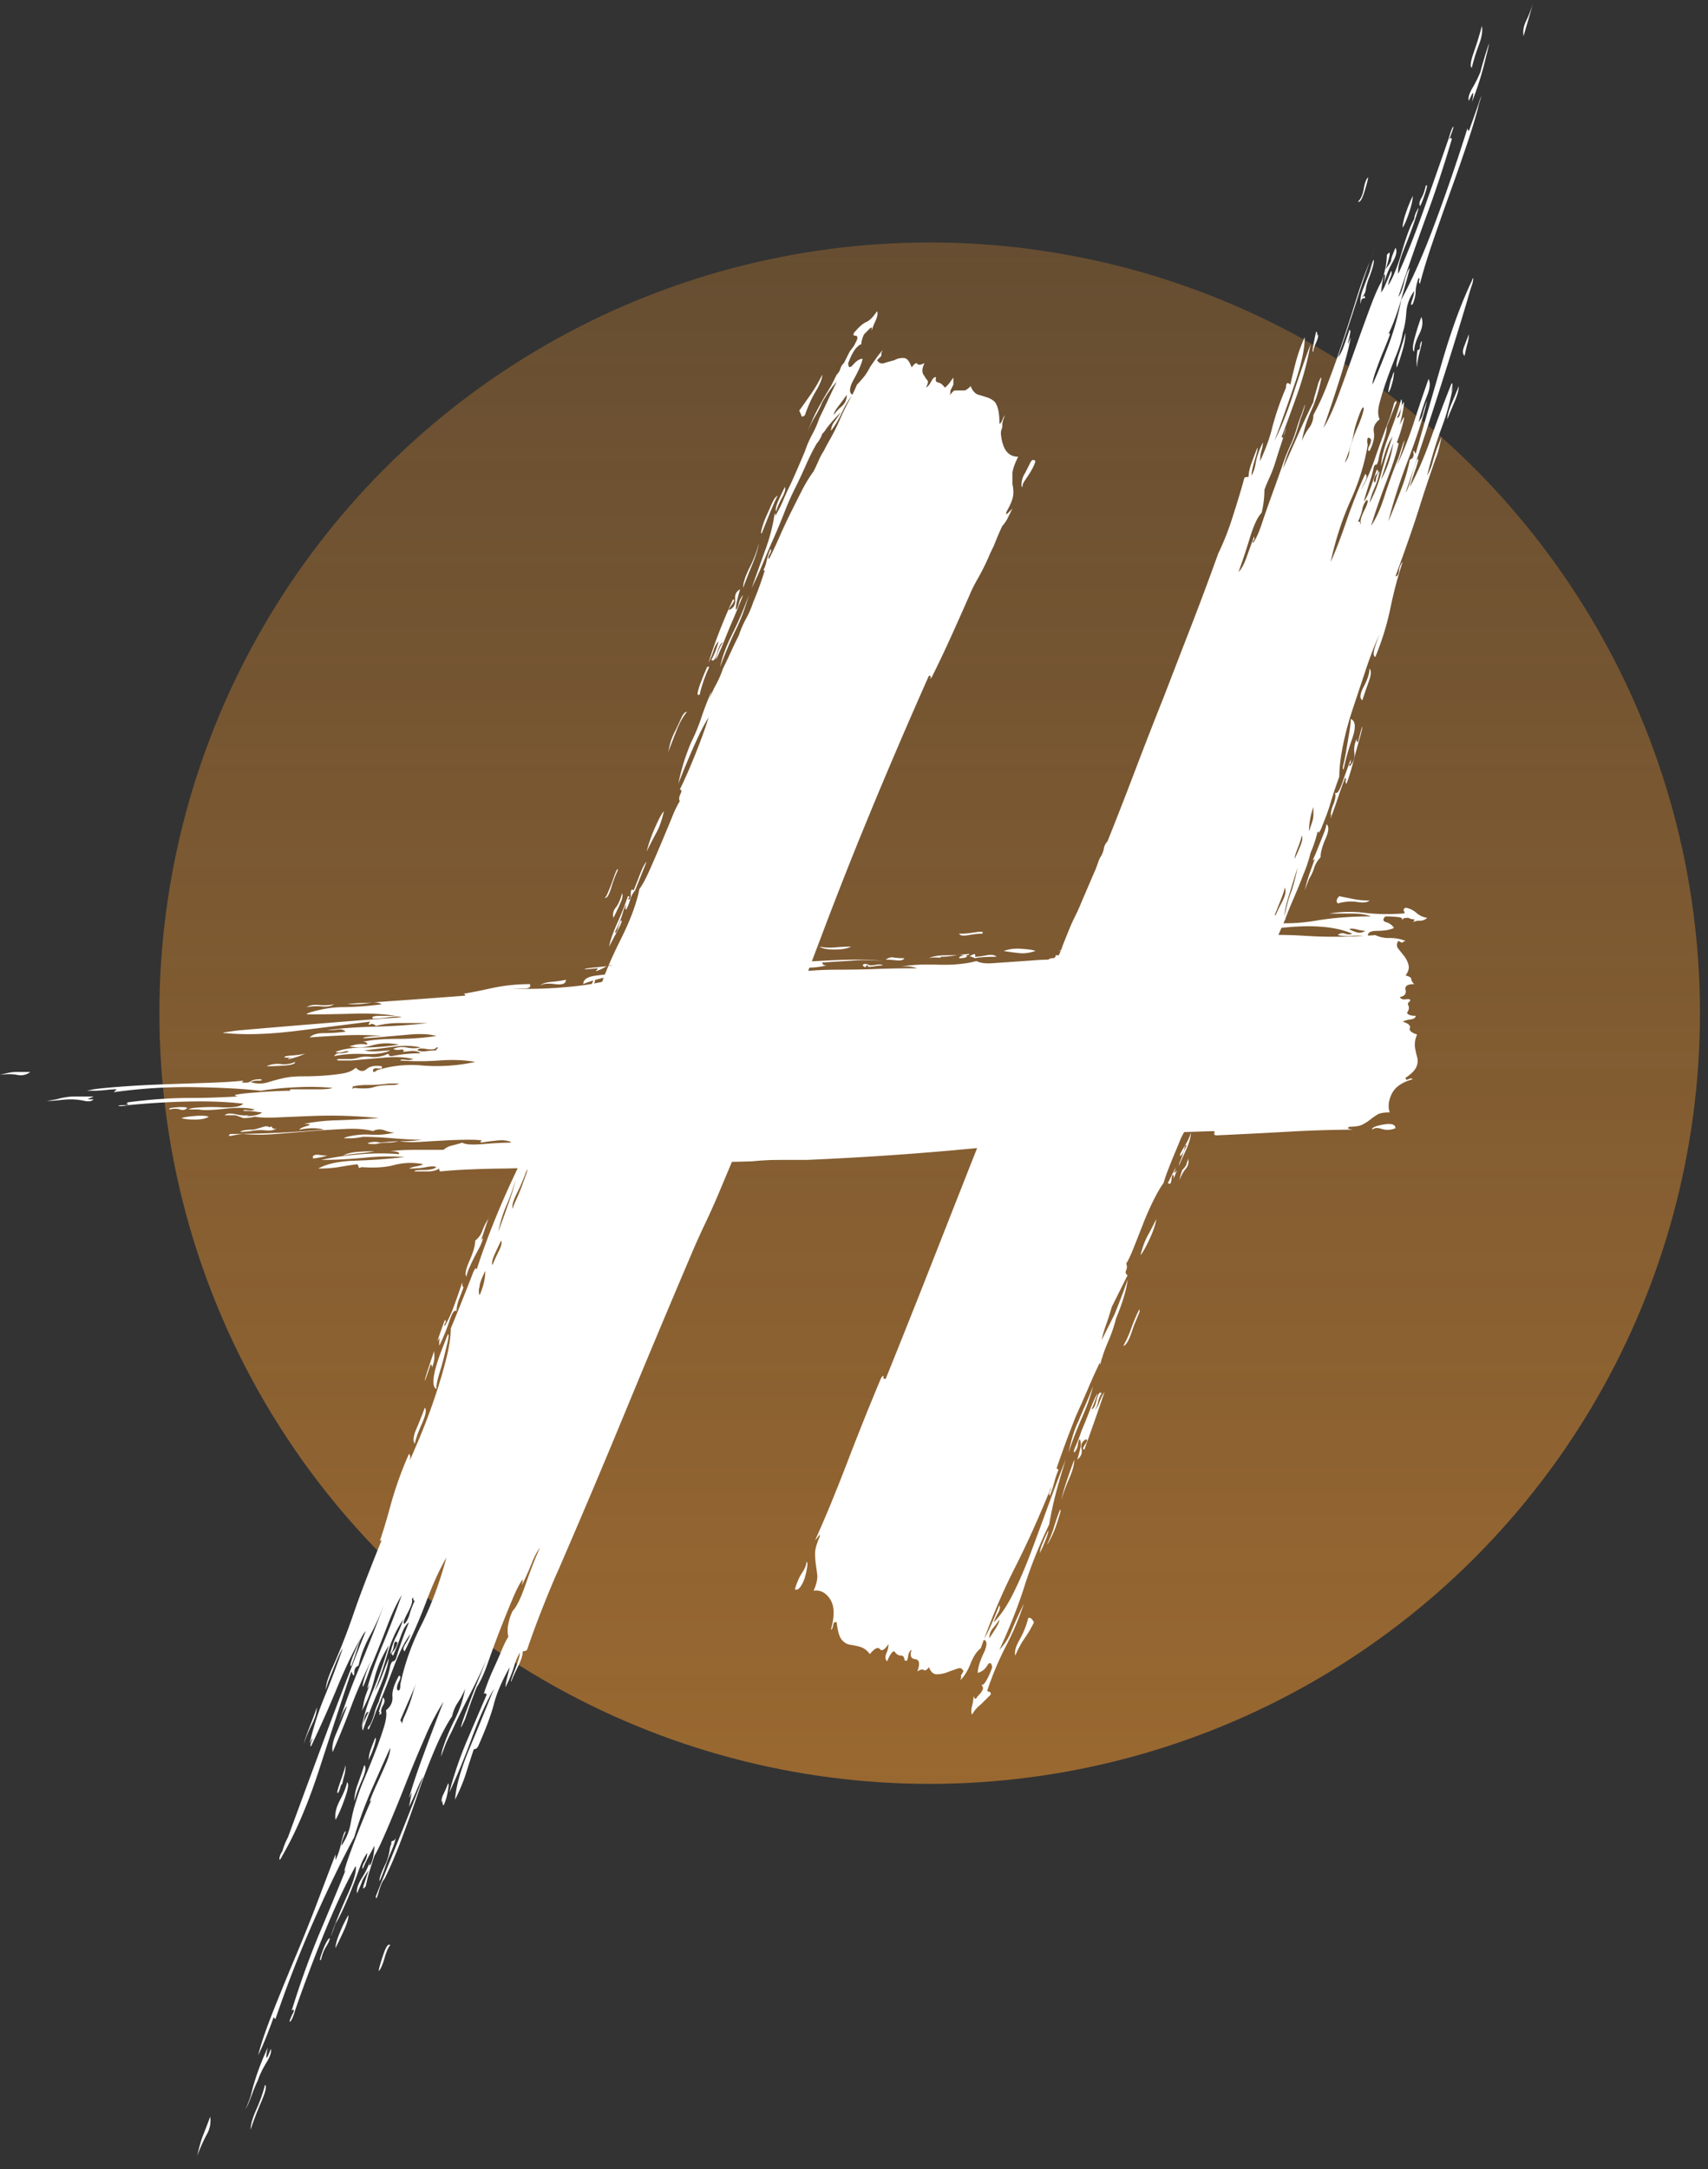 <svg width="52" height="66" viewBox="0 0 52 66" xmlns="http://www.w3.org/2000/svg"><rect x="0" y="0" width="52" height="66" fill="#333333" stroke="none"/><defs><linearGradient x1="50%" y1="0%" x2="50%" y2="100%" id="a"><stop stop-color="#DE8C2F" stop-opacity=".3" offset="0%"/><stop stop-color="#DE8C2F" stop-opacity=".6" offset="100%"/></linearGradient></defs><g fill="none" fill-rule="evenodd"><circle fill="url(#a)" cx="28.304" cy="30.829" r="23.451"/><path d="M46.386 1.096c.058-.205.11-.38.153-.526.044-.146.095-.336.154-.57a3.002 3.002 0 01-.22.614c-.087.175-.116.336-.087.482zm-1.578.965c.058-.234.131-.468.219-.702.088-.234.117-.424.088-.57a9.104 9.104 0 01-.242.79c-.102.292-.124.452-.065.482zm0 1.052a9.35 9.35 0 00.438-1.403 5.86 5.86 0 00.088-.373c0-.014-.015.022-.044.11a12.714 12.714 0 00-.22.745 3.697 3.697 0 01-.24.482c-.103.176-.14.307-.11.395.088-.205.132-.278.132-.22a1.2 1.2 0 01-.044.264zm-3.464 3.025c.059.03.124-.073.197-.307.073-.234.11-.38.11-.438-.058.058-.102.175-.132.35-.029.176-.087.307-.175.395zm1.885.132c.03-.03.08-.154.154-.373.073-.22.08-.3.022-.241-.03.146-.073.27-.132.372-.058.103-.073.183-.044.242zm-.526.657c.059-.087.124-.24.198-.46.073-.22.11-.387.11-.504a4.532 4.532 0 00-.198.482c-.073.205-.11.365-.11.482zm-1.271 2.324c0-.117.029-.175.087-.175.059 0 .059-.03 0-.088 0 .03-.014.044-.043.044a.412.412 0 00.11-.241c.014-.103.05-.227.109-.373.088-.234.131-.395.131-.482 0-.088-.043.029-.131.35-.059.146-.124.315-.197.505-.074.19-.095.343-.066.46zm1.622 1.447c0-.146.051-.322.153-.526.103-.205.125-.38.066-.527-.058.147-.124.351-.197.614-.073.263-.08.41-.022.439zm-3.079.006l.01-.006c0-.059.03-.154.088-.285.058-.132.073-.212.043-.241-.029.058-.036.065-.021.022.014-.044.007-.08-.022-.11a6.65 6.65 0 00-.088.416c-.03.161-.03.227 0 .198l-.01.006zm2.553.476c.058-.146.117-.322.175-.526.059-.205.088-.38.088-.526-.059.204-.124.416-.197.635-.073.22-.095.359-.066.417zm2.06-.35c.03-.147.059-.271.088-.373.03-.103.044-.198.044-.285-.058.146-.11.277-.153.394-.044.117-.037.205.021.263zm-1.446.35c0-.117.029-.285.087-.504.059-.22.073-.314.044-.285a.39.39 0 00-.044.175c0 .059-.029.088-.087.088l.015-.002-.007.051a1.833 1.833 0 00-.017.418l.009.059zm-.877.745c0 .03.014.015.044-.044.029-.058.058-.146.087-.263.03-.116.044-.219.044-.306a.385.385 0 00-.044.11.385.385 0 01-.044.109 3.63 3.63 0 00-.087.394zm-17.757.702c.088-.263.198-.504.33-.724.13-.219.196-.387.196-.504a4.596 4.596 0 01-.328.57c-.103.146-.227.322-.373.526.03.059.051.11.066.154.014.044.05.036.11-.022zm19.554.131c.059-.146.132-.321.22-.526.087-.204.131-.365.131-.482-.058.146-.131.321-.22.526-.087.205-.13.365-.13.482zm-18.677-.131c0-.059.051-.154.154-.285.102-.132.182-.241.24-.329a.439.439 0 01-.153.35 1.314 1.314 0 00-.24.264zm15.608 1.38c-.058.103-.058.081 0-.065.117-.321.19-.57.22-.745.029-.176.102-.41.219-.702.058-.117.087-.131.087-.044-.029.147-.095.337-.197.57a4.43 4.43 0 00-.241.702.58.58 0 01-.088.285zm1.053.593c.146-.468.292-.899.438-1.294l-.06.161v.005l-.028.141a3.196 3.196 0 01-.35.987zm-10.917.219a.27.27 0 01.043-.153l.132-.198c.117-.175.19-.321.22-.438-.06-.059-.11-.044-.154.044l-.154.307a.682.682 0 00-.11.285c-.014.102-.007.153.023.153zm-7.498.745c.03-.117.088-.255.176-.416.088-.161.117-.27.088-.329-.059.117-.125.256-.198.416-.073.161-.095.27-.066.33zm-.438.526c-.03.117-.03.161 0 .132l.22-.548a7.84 7.84 0 01.262-.592c-.058.03-.117.11-.175.241l-.175.395a2.293 2.293 0 00-.132.372zm18.239-.175c-.03.059-.037.066-.022.022.014-.044-.007-.066-.066-.066.059-.117.102-.24.132-.372a.576.576 0 01.131-.285c.059 0 .037.102-.066.306-.102.205-.138.337-.11.395zm-18.809 1.973c.088-.234.183-.475.285-.723.102-.249.168-.46.197-.636a3.673 3.673 0 01-.285.745c-.131.263-.197.468-.197.614zm-1.052 2.28a2.84 2.84 0 00.153-.373.731.731 0 01.154-.285 2.43 2.43 0 01-.22.57c.059.059.117-.014.176-.22.058-.204.117-.306.175-.306-.058.058-.117.175-.175.35-.059.176-.059.205 0 .088.058-.116.131-.285.22-.504.087-.219.174-.43.262-.635a23.905 23.905 0 00.307-.746.556.556 0 00-.131.263c-.03.117-.059.176-.088.176 0-.088.014-.19.044-.307.029-.117.058-.22.087-.307-.117.058-.168.16-.153.307.015.146-.037.248-.154.307-.058.029-.043-.015.044-.132.088-.117.103-.175.044-.175-.321.701-.57 1.344-.745 1.929zm.35.131c.176-.467.337-.847.483-1.14.146-.292.278-.643.394-1.052-.146.41-.314.804-.504 1.184-.19.38-.314.716-.372 1.008zm-.679.768c-.015.073.007.095.066.065 0-.029.014-.095.044-.197a4.327 4.327 0 01.219-.592c.03-.058.014-.073-.044-.044l-.066.154a7.697 7.697 0 00-.131.329 1.941 1.941 0 00-.088.285zm20.234.24c.058-.175.124-.365.197-.57.073-.204.08-.335.022-.394 0 .146-.059.329-.176.548-.116.22-.131.358-.043.417zm-21.133 1.58c.088-.235.176-.461.263-.68.088-.22.19-.402.307-.548-.058 0-.117.065-.175.197-.059.131-.124.27-.197.416a1.822 1.822 0 00-.154.417l-.044.197zm20.563.525c.058-.292.146-.606.263-.942.117-.337.102-.534-.044-.592 0 .087-.015.219-.044.394l-.088.526a5.76 5.76 0 01-.087.439c-.03.117-.03.175 0 .175zm-.395 1.49a19.5 19.5 0 00.241-.679c.073-.219.139-.402.197-.548.03 0 .037.022.022.066-.014.044-.007.08.022.11a5.78 5.78 0 00.198-.636c.073-.278.138-.519.197-.723.058-.205.088-.33.088-.373 0-.044-.044.11-.132.46-.03 0-.044-.029-.044-.087a.763.763 0 00-.066.416.5.5 0 01-.153.417v-.044c0-.03.007-.044.022-.044s.022-.015.022-.044v-.088c-.088.234-.176.475-.263.724-.088.248-.161.343-.22.285.03.087.015.204-.043.35a1.01 1.01 0 00-.088.351c.03-.058.037-.066.022-.022a.36.36 0 00-.022.11zm-.658.395c0-.233.044-.482.132-.745v.263a.721.721 0 01-.044.22l-.088.262zm-20.167.614c.116-.234.219-.43.306-.592.088-.16.161-.372.22-.635-.059.058-.146.219-.263.482a4.587 4.587 0 00-.263.745zm20.036 1.184l.131-.35a1.38 1.38 0 00.154-.33.825.825 0 01.197-.328c0-.146.051-.336.154-.57.102-.234.11-.38.022-.439 0 .059-.03.161-.088.307l-.176.439a4.636 4.636 0 01-.131.307c-.03.058-.015.058.044 0-.03.087-.073.211-.132.372-.058.16-.102.3-.131.417l-.04.16-.004.015zm-.307-.964c0-.059.03-.161.088-.307a3.11 3.11 0 00.131-.395c.03.058.015.16-.044.307a5.227 5.227 0 01-.175.395zm-20.87 2.674c.06-.117.147-.285.264-.504.117-.22.146-.314.087-.285-.029.058-.058.139-.087.24-.03.103-.059.14-.088.11a3.36 3.36 0 00.241-.591c.03-.108.062-.192.098-.254l.004-.006-.005.015-.01.047c-.014.088-.006.117.023.088.058-.117.095-.212.11-.285a.787.787 0 01.153-.285l.175-.438.176-.439c-.059.059-.125.183-.198.373-.073.19-.139.358-.197.504-.058-.058-.088-.022-.088.11 0 .131-.029.182-.087.153.058-.058.058-.088 0-.088-.088.263-.198.541-.33.833-.13.293-.211.527-.24.702zm20.563-.92c0-.147.044-.359.132-.636.087-.278.175-.563.263-.855a6.067 6.067 0 01-.176.701 3.11 3.11 0 00-.131.395c-.03.117-.059.248-.088.394zm-20.694-.57c.059.029.124-.074.197-.308a3.76 3.76 0 01.198-.526c0-.087-.044-.007-.132.241a5.2 5.2 0 01-.219.548l-.044.044zm20.423.534l-.021-.004h-.008l.004-.009.033-.083.175-.439c.059-.146.088-.248.088-.307.059.088.03.242-.088.46-.07.132-.13.256-.178.372l-.005.01zm-20.16.079l.045-.092c.047-.096.098-.204.152-.324.074-.161.095-.27.066-.33-.058.205-.124.351-.197.44a.33.33 0 00-.066.306zm22.053-.438c.205-.059.402-.073.592-.044.19.029.314.014.373-.044-.176 0-.336-.015-.482-.044l-.439-.088c-.088.088-.102.161-.044.22zm.501 1.002c-.522.02-1.017.015-1.487-.016a13.07 13.07 0 00-.768-.028h-.055l.036-.084.058-.133.203-.018c.773-.068 1.39-.016 1.848.156l.103.041c-.059.03-.132.03-.22 0-.087-.029-.16-.014-.219.044.146.03.3.037.46.022.081-.007.16-.009.236-.005l.086.007-.28.014zm.332-.17a.29.29 0 01-.263.045 1.701 1.701 0 01-.219-.088c.03-.03.102-.03.22 0a1.2 1.2 0 00.262.044zM29.2 28.41c.029.059.124.073.285.044.16-.029.3-.044.416-.044.058-.058-.007-.073-.197-.043-.19.029-.33.043-.417.043H29.2zm-3.793.483c.22 0 .387-.03.504-.088-.146 0-.307.007-.482.022a1.727 1.727 0 01-.482-.022c.087.058.24.088.46.088zm5.634.11c.146.014.307-.008.482-.067-.058-.029-.197-.05-.416-.065a1.256 1.256 0 00-.548.065c.175.03.336.052.482.066zm-1.36.153c.147-.03.366-.044.658-.044-.058-.059-.16-.073-.306-.044-.147.03-.264.044-.351.044.029-.088-.008-.102-.11-.044a.643.643 0 01-.036.02l-.026.011.024.002a.457.457 0 01.092.03l.056.025zm-2.389.065c.132.015.212-.007.241-.065-.146 0-.255-.008-.328-.022-.073-.015-.154.007-.241.066.087 0 .197.007.328.021zm-1.03.154c.058.058.095.066.11.022.014-.044.036-.037.065.022.059 0 .132-.008.22-.022.087-.015.16-.022.219-.022-.03-.03-.088-.037-.176-.022-.087.015-.16.022-.219.022-.117-.059-.19-.059-.219 0zm-8.17.55l.015-.049a.467.467 0 00.01-.047v-.01l.09-.025.139-.037.033-.007-.016.042-.028.081-.048.012-.146.03-.048.01zm-1.65.064c.087-.059.24-.073.46-.044.219.03.328-.015.328-.132-.146.03-.3.051-.46.066-.16.015-.27.051-.329.11zm-7.103.657a1.6 1.6 0 01.46-.022c.16.015.285-.007.373-.065a1.6 1.6 0 01-.46.022c-.162-.015-.286.007-.373.065zm3.639 1.338a.476.476 0 01-.263-.022c0-.059.087-.073.263-.044.175.029.277.014.306-.044.059 0 .074.007.044.022-.029.014-.044.036-.044.066-.087 0-.19.007-.306.022zm-4.166.24c.234-.058.395-.116.483-.175-.059.03-.19.051-.395.066-.204.015-.278.037-.22.066h.22a.36.36 0 00-.11.022c-.043.014-.036.022.022.022zm-.701.22c.146 0 .329-.007.548-.022.22-.015.329-.051.329-.11a.82.82 0 01-.439.066.82.82 0 00-.438.066zm-7.585.263c.146.03.278 0 .395-.088H.482c-.117 0-.277.03-.482.088.205-.03.38-.03.526 0zm10.26.395c-.059.029-.081.036-.066.021.014-.014.022-.036.022-.065a2.08 2.08 0 01.482-.044c.204 0 .409-.015.614-.044h.24c.103 0 .081.015-.065.044-.292 0-.504.022-.636.066-.131.043-.329.05-.592.022zm-8.221.394c.131.03.226.015.285-.044-.146 0-.197-.007-.154-.022.044-.014.095-.036.154-.065h-.592c-.16 0-.344.029-.548.087a5.11 5.11 0 01-.285.044h.088c.073 0 .175-.007.306-.022.132-.014.242-.022.33-.022.145 0 .284.015.416.044zm2.915.263c.088.03.161.015.22-.044-.03-.029-.14-.036-.33-.022-.19.015-.255.037-.197.066.117-.029.22-.029.307 0zm.46.307c.19 0 .33-.03.417-.088-.087-.029-.226-.036-.416-.021-.19.014-.33.036-.417.065.088.03.227.044.417.044zm36.127.285a.59.59 0 00.417-.022c0-.117-.124-.153-.373-.11-.248.044-.358.096-.328.154.058-.058.153-.066.284-.022zm-33.855-.047c-.053-.037-.116-.043-.189-.019-.087.03-.19.059-.307.088-.175 0-.3.015-.372.044-.073.03.022.03.285 0a1.6 1.6 0 01.46-.022c.16.015.27-.007.329-.066-.059.03-.102.022-.132-.022-.029-.044-.058-.036-.087.022l.013-.025zm2.223.858c.146-.029.307-.051.482-.066.175-.014.336-.036.482-.065-.204 0-.387.007-.548.022-.16.014-.3.05-.416.11zm-.919.086h.024c.074-.006.16-.02.259-.042.131-.03.183-.044.153-.044-.058 0-.138-.007-.24-.022-.103-.014-.169.008-.198.066.03 0 .03.015 0 .044l.002-.002zm26.392.66c.058-.147.124-.264.197-.351a.33.33 0 00.066-.307c0 .03-.008.058-.022.088a.195.195 0 00-.022.087.687.687 0 01-.132.176 1.832 1.832 0 00-.087.307zm-20.3.876c-.03-.087.015-.248.132-.482.117-.234.204-.438.263-.614.058-.117.073-.131.044-.044-.03.088-.073.212-.132.373-.058.16-.124.322-.197.482-.073.161-.11.256-.11.285zm-.438.702c.058-.292.139-.555.24-.79.103-.233.198-.496.286-.788-.03.146-.095.365-.197.657-.103.292-.212.6-.33.92zm19.554.701c.058-.058.146-.212.263-.46.117-.248.19-.46.219-.636-.088.176-.175.344-.263.504-.088.161-.16.359-.22.592zm-19.73.307c-.029-.058-.007-.168.066-.329.073-.16.139-.3.197-.416.03.058.008.16-.065.307a5.783 5.783 0 00-.198.438zm-.394.921a.406.406 0 010-.263c0-.088.058-.249.175-.482 0 .233-.058.482-.175.745zm-1.28 1.388a.803.803 0 01.096-.117c-.03.03-.044.088-.044.176v.087c.117-.233.22-.482.307-.745.088-.263.16-.365.22-.307 0-.117.029-.248.087-.394.058-.146.102-.263.131-.351-.029.03-.043-.015-.043-.132-.088.263-.176.512-.263.746a3.55 3.55 0 01-.263.57c-.03 0-.03-.022 0-.066.029-.044.029-.08 0-.11-.059.146-.14.373-.242.68l.013-.037zm20.878.146c.087 0 .19-.19.307-.57.058-.146.11-.27.153-.372.044-.102.051-.154.022-.154a5.14 5.14 0 00-.241.57c-.073.205-.154.38-.241.526zm-20.914 1.316c0-.117.03-.27.088-.46.059-.19.11-.373.154-.549.043-.175.08-.328.11-.46.028-.131.028-.197 0-.197-.06.146-.125.314-.198.504-.073.19-.132.365-.175.526-.044.16-.066.3-.066.417 0 .116.029.19.087.219zm19.248 1.927l.091-.263c.096-.265.205-.535.325-.81.16-.365.27-.679.329-.942a9.632 9.632 0 01-.241.592c-.073.16-.139.314-.197.46-.117.234-.22.556-.307.965v-.002zm.263.221c.117-.088.16-.197.131-.329-.029-.131.015-.226.132-.285.058 0 .05.051-.022.154-.073.102-.08.153-.022.153a80.976 80.976 0 00.614-1.754c-.059.088-.11.19-.154.307a.734.734 0 01-.153.263.675.675 0 00.11-.263.675.675 0 01.109-.263c-.058-.058-.11.008-.153.198-.044.19-.095.285-.154.285a3.66 3.66 0 00.132-.33c.058-.16.058-.182 0-.065-.059.117-.125.27-.198.46-.073.19-.153.388-.24.592a5.166 5.166 0 01-.176.46c-.059.132-.073.198-.044.198a.412.412 0 00.11-.241c.014-.103.036-.154.065-.154.03.088.03.19 0 .307-.029.117-.058.22-.087.307zm-20.168-.482c.03-.146.102-.35.219-.614.117-.263.146-.424.088-.482-.088.234-.176.453-.263.657-.088.205-.103.351-.044.439zm19.685 1.71c.059-.205.14-.424.242-.658.102-.234.153-.424.153-.57a19.5 19.5 0 00-.241.68c-.073.219-.124.402-.154.548zM31.874 47c.03-.03.073-.102.131-.22a2.84 2.84 0 00.154-.372c.044-.132.08-.248.11-.35.029-.103.029-.14 0-.11a6.575 6.575 0 00-.176.504c-.058.19-.131.372-.219.548zm-.22.263c.06-.117.118-.249.176-.395.059-.146.088-.248.088-.307a5.227 5.227 0 00-.176.395 1.005 1.005 0 00-.087.307zm-7.453 1.096c.059.03.117 0 .176-.088.058-.087.102-.182.131-.285a2.3 2.3 0 00.066-.307c.015-.102.007-.153-.022-.153 0 .088-.044.197-.131.329-.088.131-.161.3-.22.504zM12.32 49.411c-.059 0-.03-.11.088-.329.117-.219.16-.358.131-.416.03-.059.044-.066.044-.022 0 .044.015.066.044.066-.059.117-.11.248-.154.394a.742.742 0 01-.153.307zm18.59.965c.087-.205.182-.38.284-.526.103-.146.198-.307.285-.483-.058-.117-.117-.16-.175-.131a2.58 2.58 0 01-.263.657c-.117.205-.16.366-.132.483zm-.79-.526c0-.117.037-.22.11-.307.073-.088.139-.176.197-.263 0 .058-.036.146-.11.263-.073.117-.138.219-.197.307zm-17.887 2.594v-.008c0-.029-.015-.058-.045-.087.059-.146.147-.351.263-.614.059-.132.114-.26.165-.384l.058-.142-.024.065c-.03.084-.054.159-.072.224l-.017.062a4.774 4.774 0 01-.285.745 4.647 4.647 0 01-.012.045l-.017.065c-.01.03-.015.038-.015.021l.001.008zm-.68-.293c-.015.044.007.037.065-.022-.029-.058-.014-.138.044-.24.059-.103.059-.183 0-.242a6.17 6.17 0 01-.131.439c.029 0 .036.022.022.065zm-2.301.898l.047-.133c.052-.137.116-.282.193-.436.102-.204.153-.38.153-.526-.058.175-.131.373-.219.592-.087.22-.146.387-.175.504v-.001zm1.972.527c0-.029.03-.102.088-.219.087-.234.131-.38.131-.438 0-.059-.015-.051-.044.022-.029.073-.066.168-.11.285a.993.993 0 00-.065.35zm-.877.68c-.088.248-.102.343-.044.285a.857.857 0 00.066-.176.16.16 0 01.034-.073l.015-.01.017-.075a4.28 4.28 0 01.022-.09l.022-.08c.029-.103.043-.212.043-.33-.029.118-.087.3-.175.549zm.438.547l.048-.155c.052-.16.117-.326.194-.502.102-.234.124-.38.065-.438a28.49 28.49 0 01-.197.57 1.61 1.61 0 00-.11.526zm-.57.57c.088-.145.183-.364.285-.657.103-.292.125-.453.066-.482-.029.146-.102.329-.219.548-.117.22-.16.417-.132.592zm3.289-.438c.058-.116.102-.263.131-.438.03-.175.03-.248 0-.22-.029.088-.073.19-.131.308-.059.117-.073.204-.044.263.03-.059.036-.066.022-.022-.015.044-.008.08.022.11zm-3.289 4.34a22.2 22.2 0 00.242-.503c.102-.22.153-.388.153-.504a3.55 3.55 0 00-.241.482c-.102.234-.154.409-.154.526zm-.394.089c-.088.233-.102.321-.044.263.03-.146.08-.278.153-.395.074-.117.11-.205.11-.263-.058.03-.131.16-.22.395zm1.71.613c.058-.058.117-.19.175-.394.059-.205.117-.336.175-.395-.058-.058-.131.044-.219.307-.087.263-.131.424-.131.482zm-4.058 4.215l.046-.093c.044-.088.095-.212.154-.373.058-.16.116-.3.175-.417.058-.175.146-.358.263-.548l.04-.068c.087-.155.117-.271.092-.348-.088.234-.132.314-.132.241 0-.073.015-.168.044-.285-.234.497-.41.994-.526 1.49a8.41 8.41 0 01-.154.395l-.002.006zm.156.608c.087-.263.197-.548.329-.855.131-.307.168-.475.11-.504a4.587 4.587 0 01-.264.745c-.117.263-.175.468-.175.614zm-1.622.79c.087-.234.182-.446.284-.636a.847.847 0 00.11-.548c-.088.233-.16.423-.22.57-.058.146-.116.35-.174.613zm12.47-36.19l-.063.006c-.123.014-.232.026-.329.035-.16.014-.255.029-.285.044-.029.014.103.007.395-.022 0 .029-.007.043-.022.043s-.022.015-.022.044c.088-.029.183-.073.285-.131l.04-.02zm17.405 6.093l.032-.074c.045-.104.094-.211.147-.323.132-.277.197-.49.197-.635-.029.117-.102.27-.219.46s-.146.27-.088.241a.393.393 0 00.11-.219c.015-.088.037-.117.066-.088-.059.117-.103.22-.132.307-.029.088-.058.161-.087.22a1.005 1.005 0 01-.013.062l-.013.049zm-.095.043l-.099.196-.131.263.02.018c.047.03.077-.012.09-.127.014-.132.036-.168.065-.11v.088l.055-.143.052-.128-.02.032a.198.198 0 01-.055.049l-.032.014.044-.087c0-.03.015-.073.044-.132l-.005.01-.028.057zm-20.872 1.417l-.052.138a1.946 1.946 0 00-.176.351.641.641 0 01-.219.307c0 .146-.058.35-.175.614-.117.263-.146.424-.088.482 0-.058.037-.168.11-.329a6.12 6.12 0 01.219-.438c.073-.132.124-.241.153-.33.03-.087.015-.087-.043 0l.131-.394c.059-.175.11-.321.154-.438l-.014.037zm13.72-7.809l-.002-.007-.003-.025c.175 0 .328-.015.46-.044.131-.03.226-.015.285.044l-.008-.005-.015-.013a.093.093 0 00-.055-.01l-.032.006c-.044.015-.065.036-.065.066.116 0 .197-.015.24-.044l.005-.002h-.005a.031.031 0 01-.019-.023l-.002-.019c.058 0 .087-.015.087-.044a5.65 5.65 0 01-.701.044c-.234 0-.41.03-.526.088.117-.03.263-.03.438 0l-.081-.012zm-16.5 5.582l-.126.005c-.132.007-.277.02-.434.037a.627.627 0 00-.33 0c-.102.029-.036.043.198.043.117-.029.234-.043.35-.043.118 0 .235-.015.352-.044l-.01.002zm1.082 6.382l-.008.024-.166.497c-.073.22-.11.343-.11.373 0 .029.06-.132.176-.483.03 0 .044.03.044.088a.82.82 0 00.066-.438l-.002-.061zM12.05 55.903l-.008.031c-.015.042-.038.067-.072.076-.058.014-.073.05-.044.11l-.006-.018-.01.014a.486.486 0 00-.038.112l-.011.067a1.622 1.622 0 01-.11.394c-.117.234-.183.402-.197.504-.015.103.036-.007.153-.328.059-.176.132-.366.22-.57.062-.147.102-.27.12-.372l.003-.02zm17.827-4.656l.047.093c.015.03-.007.088-.066.176-.058.058-.102.11-.131.153-.03.044-.059.022-.088-.066 0 .088-.015.19-.044.307-.03.117-.03.205 0 .263a.95.95 0 01.263-.307l.154-.153.153-.153c0-.059-.022-.088-.066-.088-.044 0-.05-.03-.022-.088.147-.438.33-.87.548-1.293.22-.424.402-.855.548-1.294-.146.293-.27.563-.372.812a1.79 1.79 0 01-.373.591c.322-.701.577-1.351.767-1.95.19-.6.446-1.236.768-1.908l-.022.047.014-.078c.037-.204.076-.397.118-.58l.043-.178c.073-.292.183-.672.329-1.14-.175.439-.35.899-.526 1.381-.176.482-.35.957-.526 1.425-.176.468-.358.892-.548 1.272-.19.38-.388.672-.592.876.029-.087.073-.182.131-.285.059-.102.073-.182.044-.24-.058.145-.131.32-.22.525-.087.205-.174.38-.262.526l.02-.036.014-.036c.245-.662.503-1.27.773-1.825l.135-.273c.366-.716.739-1.542 1.118-2.477 0 .03-.014.073-.043.132-.03.058-.03.102 0 .131a3.11 3.11 0 00.131-.394 3.11 3.11 0 01.132-.395c-.03-.03-.05-.038-.06-.027l-.006.01.09-.265c.106-.303.216-.603.33-.899l.172-.441c.146-.322.285-.636.416-.943.132-.307.27-.606.417-.899l-.09.186-.006.02a.088.088 0 000 .044l.008.013c.015-.058.03-.116.048-.175l.007-.02.033-.068-.026.044.042-.131c.02-.059.042-.117.065-.176l.072-.175a4.43 4.43 0 00.241-.702c.205-.496.322-.891.351-1.183-.058.175-.124.358-.197.548-.073.19-.139.358-.197.504l-.395.79c.03-.147.073-.3.132-.461.058-.161.116-.344.175-.548l.482-.965c-.058-.03-.073-.08-.044-.153a.232.232 0 000-.198c.059-.087.132-.24.22-.46l.285-.723a8.79 8.79 0 01.328-.746c.117-.233.22-.409.307-.526.03-.117.103-.321.22-.614.058-.146.11-.27.153-.372.044-.103.095-.227.153-.373l.059-.114.039-.074.123-.005.788-.026c.029.058.029.08 0 .066-.03-.015-.015.007.044.065.643-.029 1.366-.065 2.17-.11a38.41 38.41 0 012.039-.065.6.6 0 01-.132-.022c-.058-.015-.058-.036 0-.066.175 0 .307-.022.395-.065.087-.044.168-.095.24-.154.074-.058.147-.11.22-.153.073-.044.197-.066.373-.066-.059-.175-.037-.365.065-.57.103-.205.315-.35.636-.438-.03-.03-.073-.03-.131 0-.059.029-.088.014-.088-.044.175-.117.285-.227.329-.33a.447.447 0 00.022-.306 2.3 2.3 0 01-.066-.307.745.745 0 01.066-.373c-.176-.058-.249-.124-.22-.197.03-.073-.043-.139-.219-.197a.806.806 0 01.241-.066c.103-.015.154-.051.154-.11-.146 0-.234-.029-.263-.087.058-.088.073-.161.044-.22-.03-.058-.015-.102.043-.131.03-.058-.007-.08-.11-.066-.101.015-.167-.007-.196-.066.146-.029.204-.102.175-.219-.03-.117.058-.175.263-.175-.058-.059-.088-.11-.088-.154 0-.043-.058-.08-.175-.11.088-.116.117-.226.088-.328a.742.742 0 00-.132-.263l-.175-.22c-.059-.072-.059-.153 0-.24l.04.02.06.03.02.01.01.005-.008-.006c-.009-.012.012-.028.063-.047l.034-.012a1.287 1.287 0 00-.482-.088.976.976 0 01-.439-.088l-.224.016v-.005c-.004-.084.072-.131.228-.14l.062-.002c.22 0 .387-.03.504-.088a.42.42 0 00-.241-.175c-.102-.03-.11-.088-.022-.176.146 0 .278.008.395.022.117.015.146.051.087.11l.001-.002.026-.025.04-.039c.014-.015.065-.022.153-.022.058.03.11.044.153.044.044 0 .037.03-.022.088a.488.488 0 01.22-.044c.087 0 .16-.03.219-.088a.629.629 0 01-.33-.153.629.629 0 00-.328-.154c-.059.03-.073.066-.044.11.03.044.015.066-.044.066-.409.029-.796.021-1.162-.022a3.77 3.77 0 00-1.074.022h.702c.234 0 .424.029.57.087-.614 0-1.177.044-1.688.132a5.58 5.58 0 01-.795.076l-.183.003.035-.08.011-.03.033-.013h-.027l.073-.19.095-.234.1-.234c.102-.234.197-.467.285-.701a4.2 4.2 0 00.22-.658 4.2 4.2 0 00.218-.658.108.108 0 01.028.039v.01l.005-.008.032-.05.023-.034c.146-.351.249-.629.307-.833.059-.205.146-.468.263-.79 0-.263.037-.577.11-.942.073-.366.175-.746.307-1.14l.394-1.184c.132-.394.27-.753.417-1.074-.059.146-.11.292-.154.438-.044.147-.036.234.022.263.205-.496.358-.993.46-1.49.103-.497.227-.965.373-1.403a.438.438 0 00-.11.263c-.014.117-.05.175-.109.175.322-.877.563-1.57.723-2.082.161-.512.33-1.016.505-1.513.029-.058.058-.146.087-.263.03-.117.051-.212.066-.285l.022-.11-.088.22a5.518 5.518 0 00-.175.526 1.67 1.67 0 01-.175.438 12.73 12.73 0 01.438-1.447c.146-.38.263-.803.35-1.271v.002l-.014.042c-.041.122-.053.146-.036.072l.007-.028c.03-.117.03-.176 0-.176a42.381 42.381 0 00-.636 1.688c-.19.541-.402 1.03-.636 1.469.03-.117.088-.3.176-.548.087-.249.102-.343.044-.285a4.92 4.92 0 00-.176.548c-.058.22-.117.373-.175.46.321-.935.658-1.95 1.008-3.047.351-1.096.643-2.038.877-2.828l.044-.153c.03-.102.058-.197.088-.285a.696.696 0 00.044-.197c0-.044-.015-.022-.044.065-.322.673-.629 1.513-.921 2.521a751.872 751.872 0 00-.79 2.74c-.058-.116-.08-.124-.065-.021.015.102-.022.168-.11.197a5.628 5.628 0 01-.263.899c-.117.307-.248.635-.394.986.146-.584.35-1.22.614-1.907.263-.687.453-1.279.57-1.776a3.11 3.11 0 00-.132.395.556.556 0 01-.132.263c.088-.321.176-.592.264-.811.087-.22.102-.387.043-.504-.146.409-.292.84-.438 1.293-.146.453-.322.899-.526 1.337l.002-.004.04-.112c.08-.225.134-.4.164-.526l.013-.06c.03-.145-.03.015-.175.483-.146.35-.285.73-.417 1.14-.131.41-.27.716-.416.92l.113-.353c.079-.237.163-.478.252-.723l.139-.37c.148-.387.256-.72.324-1l.017-.076-.007.004c-.01.002-.02 0-.03-.008l-.02-.016a4.92 4.92 0 00.176-.548c.059-.22.059-.27 0-.154l-.06.104-.036.072.033-.115a3.78 3.78 0 00.091-.447l.016-.14c-.058.059-.095.154-.11.285-.014.132-.05.198-.11.198.06-.117.103-.227.132-.33.03-.102.03-.182 0-.24-.087.321-.212.686-.372 1.096-.161.409-.241.73-.241.964 0-.03.036-.16.11-.394.072-.234.153-.41.24-.527-.117.322-.226.673-.329 1.053-.102.38-.226.701-.372.964.03-.146.08-.3.153-.46.073-.16.124-.329.154-.504a.412.412 0 00-.11.24c-.014.103-.036.125-.066.067 0-.088.03-.161.088-.22.058-.058.058-.102 0-.131a28.49 28.49 0 01-.197.57c-.073.204-.14.336-.198.394.059-.204.117-.394.176-.57.058-.175.102-.336.131-.482.03-.058.052-.08.066-.066.015.015.037-.022.066-.11.03-.175.08-.365.153-.57.073-.204.11-.365.11-.481l.263-.658c.03-.059.037-.095.022-.11-.015-.014-.037.008-.066.066a6.17 6.17 0 01-.131.439c-.147.38-.293.781-.439 1.205-.146.424-.292.753-.438.987l.001-.004.018-.035.079-.158.033-.066c.059-.117.059-.19 0-.22-.204.439-.394.914-.57 1.425-.175.512-.336.928-.482 1.25.146-.672.35-1.3.614-1.885.263-.585.438-1.17.526-1.754l-.014.083-.004-.026-.004-.035c-.015-.132.007-.183.066-.154.058.03.058.103 0 .22-.059.116-.059.175 0 .175.117-.234.16-.424.131-.57-.029-.146.03-.278.176-.395-.059-.117-.059-.285 0-.504.058-.22.131-.453.219-.701.088-.249.183-.497.285-.746.102-.248.168-.475.197-.68.059-.175.095-.38.11-.613a1.25 1.25 0 01.241-.658c0 .059-.022.154-.066.285-.044.132-.036.168.022.11.059-.146.088-.27.088-.373 0-.102.029-.24.087-.416.03 0 .037.022.022.065-.014.044-.007.08.022.11.088-.35.22-.782.395-1.293.175-.512.358-1.03.548-1.557.19-.526.365-1.03.526-1.512.16-.483.27-.855.329-1.118.058-.176.08-.249.066-.22a2.65 2.65 0 00-.088.242c-.044.131-.095.277-.153.438-.059.16-.103.285-.132.373-.03-.03-.044-.059-.044-.088a57.29 57.29 0 01-1.008 2.938c-.351.935-.687 1.695-1.009 2.28-.087.467-.219.935-.394 1.402-.176.468-.336.863-.482 1.184 0-.088.036-.234.11-.438.072-.205.145-.395.218-.57.073-.176.132-.322.176-.439.044-.117.036-.146-.022-.087.146-.293.285-.673.416-1.14.132-.468.212-.76.241-.877-.058.058-.116.204-.175.438-.058.234-.117.38-.175.439.321-.965.613-1.805.877-2.521.263-.716.511-1.469.745-2.258 0-.059-.015-.073-.044-.044-.03.03-.03.015 0-.044.088-.234.117-.336.088-.307-.03.03-.073.146-.132.35-.234.673-.482 1.382-.745 2.127-.263.746-.526 1.41-.79 1.995l-.005-.043c-.01-.138.044-.359.161-.663l.042-.105c.16-.394.285-.738.373-1.03.058-.176.058-.205 0-.088a.673.673 0 00-.088.263c-.117.205-.241.534-.373.987l-.044.147c-.118.38-.242.675-.372.883 0-.059.022-.139.066-.241.043-.102.05-.168.021-.197a12 12 0 01-.175.416.997.997 0 01-.131.241 4.902 4.902 0 01.066-.46c.014-.073.029-.102.043-.088.015.015.007.11-.022.285a2.58 2.58 0 01.263-.658c.117-.204.146-.35.088-.438-.088.205-.132.329-.132.373 0 .044-.058.139-.175.285.03-.059.066-.176.11-.351s.022-.205-.066-.088c0 .117-.015.249-.044.395a2.5 2.5 0 01-.131.438c-.088.146-.205.417-.351.811-.146.395-.3.819-.46 1.272-.161.453-.322.899-.483 1.337-.16.438-.314.775-.46 1.008.175-.496.343-1 .504-1.512.16-.512.27-.928.329-1.25-.059.146-.088.212-.088.198a.66.66 0 01.022-.11c.015-.058.03-.124.044-.197.015-.073.007-.11-.022-.11-.058.175-.117.344-.175.504-.059.161-.117.27-.176.33.205-.585.395-1.155.57-1.71.176-.556.366-1.111.57-1.667l-.167.463-.008.02c-.117.28-.23.584-.337.911l-.08.25c-.131.424-.27.855-.416 1.294-.146.438-.292.847-.439 1.227a7.7 7.7 0 01-.438.965.641.641 0 01-.132.394c-.087.117-.16.249-.219.395.059-.322.154-.628.285-.92a4.09 4.09 0 00.285-.878c.03-.116.03-.153 0-.11a.835.835 0 00-.088.22l-.087.307a.987.987 0 00-.044.197 25.41 25.41 0 00-.482 1.03l-.439.987a3.76 3.76 0 01.241-.68c.103-.219.198-.49.285-.81a3.11 3.11 0 00.132-.395c.03-.117 0-.044-.088.219-.058.146-.11.292-.153.438a5.216 5.216 0 01-.154.439 6.2 6.2 0 00-.285.701c-.102.293-.212.6-.329.921-.116.322-.219.614-.306.877-.088.263-.176.453-.263.57v-.044c0-.03.007-.044.021-.044.015 0 .022-.014.022-.044v-.087c-.087.233-.168.453-.24.657-.074.205-.154.351-.242.439.117-.322.234-.673.35-1.053.118-.38.235-.628.352-.745.058-.234.087-.468.087-.701.03-.088.08-.212.154-.373.073-.16.139-.336.197-.526.058-.19.117-.373.175-.548a6.17 6.17 0 00.132-.439v.002l-.02.045a.78.78 0 00-.034.11l-.012.063c-.014.087-.036.102-.066.043.147-.38.307-.818.483-1.315.175-.497.307-.994.394-1.49-.175.467-.35.971-.526 1.512-.175.54-.365 1.016-.57 1.425l.001-.003.153-.418c.102-.283.204-.571.307-.866l.153-.445c.205-.599.307-1.074.307-1.425a4.933 4.933 0 00-.263.724c-.059.219-.117.46-.176.723-.087-.088-.131-.058-.131.088a8.571 8.571 0 00-.417 1.205c-.073.307-.197.65-.372 1.03 0-.116.014-.226.044-.328a.94.94 0 00.043-.241c-.116.234-.19.438-.219.614-.029.175-.073.307-.131.394 0-.087.036-.256.11-.504.072-.248.094-.358.065-.329-.058.146-.117.3-.175.46-.059.161-.088.3-.088.417-.088 0-.132.015-.132.044-.087.321-.204.709-.35 1.162a8.13 8.13 0 01-.439 1.118c-.263.73-.533 1.454-.81 2.17-.278.716-.563 1.454-.856 2.214-.292.73-.577 1.462-.855 2.192-.277.731-.562 1.462-.855 2.192a.393.393 0 00-.11.22.675.675 0 01-.109.263c-.03.058-.058.131-.088.219-.029.088-.058.16-.087.22l-.395.92a5.783 5.783 0 01-.197.438 5.783 5.783 0 00-.197.439l-.176.438a3.22 3.22 0 01-.035.1l-.02.053-.076.022.069-.005-.008.02a1.744 1.744 0 01-.035.078l-.02.038-.094.001c0 .047-.019.075-.056.084l-.032.004c-.058 0-.102.014-.131.044a7.04 7.04 0 00-.439.021c-.204.015-.416.03-.635.044l-.636.044c-.205.015-.365-.007-.482-.066-.322.088-.716.125-1.184.11-.468-.015-.848.007-1.14.066.175-.03.35-.015.526.044-.468 0-.891.007-1.271.022-.38.014-.775.021-1.184.021-.322 0-.643.015-.965.044l.095-.006.038-.1.088-.003c.1-.006.199-.018.295-.035l.142-.031c-.088 0-.132-.03-.132-.088.468-.029.819-.05 1.053-.066.233-.014.497-.007.789.022a5.19 5.19 0 00-.724-.043c-.277 0-.562.007-.855.021l-.854.044.272-.013.32-.842c.372-.986.757-1.968 1.154-2.947l.402-.977c.54-1.3 1.103-2.608 1.688-3.924.058 0 .073.022.044.066-.03.044-.015.037.044-.022.204-.409.409-.84.613-1.293.205-.453.41-.913.614-1.381.059-.117.117-.227.175-.329a6.728 6.728 0 00.33-.658c.043-.102.094-.212.153-.328.117-.293.204-.497.263-.614a1.02 1.02 0 00.175-.263l.132-.263-.025.024-.107.107c-.058.059-.073.044-.044-.044.117-.204.183-.365.198-.482a.949.949 0 00-.022-.35v-.308c0-.117.058-.292.175-.526-.205 0-.35-.102-.438-.307a1.392 1.392 0 01-.088-.394c0-.059.007-.103.022-.132a.305.305 0 00.022-.131c0-.088.03-.19.088-.307a.47.47 0 00-.088.153c-.03.073-.059.11-.088.11 0-.263-.03-.453-.088-.57-.029-.088-.116-.16-.263-.22a6.887 6.887 0 00-.285-.087c-.102-.03-.182-.117-.24-.263-.088.088-.154.131-.198.131h-.285c-.03 0-.088.059-.175.176.029-.03.043-.088.043-.176l.088-.175v-.22c-.117.176-.204.279-.263.308-.058-.088-.124-.139-.197-.154-.073-.014-.095-.065-.066-.153-.03-.03-.073 0-.131.088-.059.117-.117.19-.176.219.059-.117.073-.19.044-.22a.51.51 0 01-.088-.13c-.087-.089-.087-.22 0-.396-.117.059-.19.066-.219.022-.03-.043-.088-.007-.175.11-.059-.175-.132-.27-.22-.285a.51.51 0 00-.306.066c-.117.029-.22.058-.307.087-.088.03-.161 0-.22-.087l.13-.13.002-.002v-.087l.044-.088a1.949 1.949 0 00-.197.241c-.074.102-.14.197-.198.285-.058.117-.124.22-.197.307-.073.088-.139.16-.197.22-.059.145-.117.27-.176.372l.038-.07-.02-.013c-.08-.063-.067-.197.036-.402l.034-.063c.146-.263.234-.468.263-.614-.088 0-.183.058-.285.175-.102.117-.153.103-.153-.044.087-.233.175-.394.263-.482.058-.058.102-.087.131-.087v.04l.004-.067a.772.772 0 01.052-.21l.032-.07.175-.176c.059-.058.073-.029.044.088.03-.088.073-.197.132-.329.058-.131.073-.226.043-.285-.116.175-.226.285-.328.329-.103.044-.227.153-.373.329-.03.058-.015.087.044.087.058 0 .073.044.044.132l-.044.088-.044.087-.132.176-.087.175-.088.175a.388.388 0 00-.11.176.388.388 0 01-.11.175c-.028.059-.058.117-.087.176l-.088.175c-.146.234-.277.46-.394.68-.117.219-.22.445-.307.68l.002-.005.061-.142c.023-.049.047-.097.073-.146l.083-.146c.088-.146.161-.293.22-.439.087-.146.167-.27.24-.372.074-.103.14-.183.198-.242-.088.176-.176.358-.263.548-.088.19-.176.373-.263.549a3.094 3.094 0 01-.22.504c-.087.16-.16.329-.219.504-.146.35-.292.687-.438 1.008-.088.176-.168.351-.241.526a3.1 3.1 0 01-.285.527l.052-.083.006-.023a.118.118 0 00-.002-.035l-.012-.035-.026.146-.018.03.017-.02-.012.069a5.535 5.535 0 01-.158.631l-.066.196c-.117.322-.264.731-.439 1.228.117-.234.227-.475.329-.723.102-.249.212-.505.329-.768.117-.263.226-.526.329-.789a8.79 8.79 0 01.328-.745c.117-.234.227-.468.33-.702.102-.233.211-.453.328-.657a.94.94 0 00.175-.307.624.624 0 00.11-.132.344.344 0 01.066-.087c.087-.117.219-.263.394-.439-.058.088-.124.183-.197.285a.5.5 0 00-.11.285c.117-.146.227-.329.33-.548.102-.22.211-.402.328-.548l-.031.041-.013.025c-.039.068-.078.14-.117.214l-.058.115c-.059.117-.11.226-.154.328a6.205 6.205 0 01-.328.658 6.728 6.728 0 00-.176.329c-.058.088-.11.183-.153.285a6.205 6.205 0 01-.154.329 4.59 4.59 0 00-.372.614l-.16.317-.17.34c-.116.234-.226.468-.328.702-.102.233-.212.467-.329.701-.029-.03-.022-.08.022-.153s.051-.125.022-.154a2.71 2.71 0 00-.131.417c-.015.066-.04.137-.077.213l-.011.022.005-.002h.018l.02.008a10.02 10.02 0 01-.35.964 3.094 3.094 0 01-.22.505c-.087.16-.16.328-.218.504-.088.175-.169.343-.242.504-.073.16-.153.329-.24.504a3.094 3.094 0 01-.22.504c-.088.161-.16.33-.22.505.06-.176.089-.278.089-.307-.117.263-.22.526-.307.789-.088.263-.19.511-.307.745a6.41 6.41 0 00-.395 1.272c.146-.38.307-.768.482-1.162.176-.395.322-.68.439-.855-.088.292-.22.658-.395 1.096-.175.438-.336.804-.482 1.096.058 0 .066.044.022.132-.044.087-.051.16-.022.219a3.33 3.33 0 00-.241.504c-.102.248-.212.511-.329.79a44.87 44.87 0 01-.35.81c-.118.263-.22.453-.308.57-.087.439-.277.95-.57 1.535-.117.234-.22.451-.308.652l-.064.147.005-.002c.033-.007.067-.01.104-.007l.018.002-.11.014-.021.002-.055.133-.05.124-.038.006-.204.025c-.278.029-.417.117-.417.263.059-.03.161-.066.307-.11h-.001l-.013.032-.032.072-.028.004a7.275 7.275 0 01-.324.048l-.172.02c-.701.073-1.33.095-1.885.065h.373c.131 0 .183-.043.153-.131-.409 0-.81.044-1.205.131-.198.044-.393.084-.587.121l-.23.042.021.006c.013.006.021.015.025.028l.003.023c-.76.058-1.351.102-1.775.131l-1.25.088c-.088 0-.226.007-.416.022-.163.012-.16.02.01.021h.1c.116 0 .255-.014.416-.043.16-.03.285-.015.372.044a9.807 9.807 0 01-1.183.087c-.322 0-.673.059-1.053.176h.088c-.088 0-.131.014-.131.044.496 0 .971-.008 1.424-.022.454-.015.885.007 1.294.065h-.482c-.205 0-.278.03-.22.088.147 0 .307-.015.483-.044.175-.029.307-.029.394 0-.818.059-1.673.124-2.565.198-.891.073-1.673.138-2.345.197-.03 0-.146.014-.35.044-.206.029-.235.044-.089.044.585.058 1.294.036 2.127-.066.833-.103 1.585-.198 2.258-.285-.059.087-.059.117 0 .087.058-.029.117-.014.175.044.234-.058.475-.087.723-.087h.855c-.496.058-1.03.095-1.6.11-.57.014-1.06.05-1.469.109.117 0 .227-.007.33-.022.102-.015.182.007.24.066-.233.029-.453.044-.657.044-.205 0-.351.043-.439.131.38-.03.753-.051 1.118-.066a9.578 9.578 0 011.118.022c-.263 0-.453.015-.57.044-.117.03.015.03.395 0 .321-.03.65-.058.986-.088.337-.029.607-.014.811.044a7.93 7.93 0 01-1.205.088c-.424 0-.767.03-1.03.088.087 0 .131.029.131.087a.92.92 0 00-.438.022 8.396 8.396 0 01-.09.022l-.019.005.078.016c.168.028.34.023.516-.016l.106-.027c.249-.073.52-.08.812-.022a7.08 7.08 0 01-1.075.088c-.336 0-.62.044-.855.131.059.03.14.03.242 0 .102-.029.153-.029.153 0a.828.828 0 01-.263.044c-.088 0-.146.03-.175.088.263-.058.57-.08.92-.066.351.015.614-.022.79-.11-.03 0-.14.008-.33.023-.19.014-.343.007-.46-.022.263-.03.556-.066.877-.11.322-.044.6-.036.833.022a1 1 0 01-.416 0 .697.697 0 00-.417.044c.059.029.132.036.22.022.087-.015.116.007.087.065l-.003.002.042-.006.158-.017c.161-.015.27.007.33.065a4.403 4.403 0 00-.878.088c-.058 0-.087-.015-.087-.044 0-.03-.03-.03-.088 0a.983.983 0 01-.46.066.957.957 0 00-.373.022.896.896 0 01-.285.044h-.285c-.058 0-.088.007-.088.022 0 .014.03.022.088.022h.35c.322-.03.658-.059 1.01-.088.35-.03.642-.015.876.044a.413.413 0 01-.241.022c-.102-.015-.154-.008-.154.022.38.029.775.029 1.184 0 .41-.03.775-.015 1.096.043a5.475 5.475 0 01-1.6.11 3.515 3.515 0 00-1.425.153l.036-.01-.014.01c-.063.05-.098.058-.107.022l-.003-.022c0-.058.052-.08.154-.065.102.014.139-.008.11-.066-.205-.03-.359 0-.46.088-.103.087-.213.073-.33-.044-.087.087-.219.146-.394.175-.176.03-.366.051-.57.066a8.927 8.927 0 01-.636.022c-.22 0-.402.014-.548.044-.146.029-.314.073-.504.131a.878.878 0 01-.548 0 .547.547 0 01.24-.044c.103 0 .125-.014.067-.043-.147 0-.249.021-.307.065-.059.044-.161.051-.307.022h.044l.024-.024.02-.02c-.293.03-.65.052-1.075.066l-1.293.044c-.438.015-.862.036-1.271.066-.41.029-.717.058-.921.087a14.85 14.85 0 00-.095.02l-.064.013c-.033.008-.046.011-.038.011h.197c.117 0 .24-.007.372-.022.132-.014.242-.022.33-.022l-.004.004-.053.053-.031.031a15.99 15.99 0 012.477-.153c.804.014 1.468.05 1.995.11.38-.06.767-.096 1.161-.11a7.661 7.661 0 011.03.022c-.087.029-.211.043-.372.043H8.9c-.088 0-.102.015-.044.044-.234 0-.555.015-.964.044-.41.03-.658.059-.746.088a.158.158 0 00.094.04l.013.002-.209.011c-.359.018-.694.03-1.006.033l-.229.001c-.599 0-1.235.044-1.907.132-.058.03-.066.044-.022.044.044 0 .037.014-.022.044-.204 0-.285.007-.24.022.043.014.138.007.284-.022a23.87 23.87 0 011.82-.11c.628-.015 1.19.007 1.687.066-.087.088-.306.124-.657.11a5.44 5.44 0 00-.877.021c-.146.03-.168.044-.066.044h.241c.146.03.41.022.79-.022.38-.044.686-.036.92.022a.354.354 0 01-.219.022c-.088-.014-.132-.007-.132.022.147 0 .27.007.373.022.102.015.168.022.197.022-.058.058-.175.095-.35.11-.126.01-.139.002-.04-.025l.008-.002-.015.002a.997.997 0 01-.275-.002l-.095-.017c-.19-.044-.314-.037-.372.022h.306c.03 0 .117.029.263.087l.117-.005c.078-.006.156-.02.234-.039.146.03.38.037.702.022.321-.014.672-.029 1.052-.043a14.259 14.259 0 012.017.065c-.41.03-.826.051-1.25.066a5.842 5.842 0 00-1.03.11c.205 0 .234.022.088.065-.147.044-.22.08-.22.11.293-.058.541-.058.746 0a33.516 33.516 0 01-2.85.132c-.088.058-.059.073.088.043.146-.029.248-.043.306-.043.293.029.622.029.987 0l1.096-.088a30.1 30.1 0 011.03-.066c.322-.015.6.007.833.066a.422.422 0 01.351-.022c.117.044.22.066.307.066-.234.058-.475.08-.723.065a2.387 2.387 0 00-.724.066c-.087.03-.117.044-.087.044h.175c.088 0 .175-.007.263-.022l.131-.022c.264 0 .57.015.921.044.35.03.643.044.877.044-.205.03-.402.044-.592.044l-.097.001.097.014c.114.012.241.016.382.013l.144-.006c.249-.015.504-.03.768-.044.263-.015.511-.022.745-.022.167 0 .297.007.39.022l-.025.01c-.025.01-.034.023-.027.039l.013.017c.175-.03.35-.052.526-.066a.82.82 0 01.438.066l-.055-.024-.003.024-.104.001c-.167.004-.346.013-.54.027l-.197.015c-.336.03-.548.015-.635-.043-.088.029-.19.058-.307.087a.556.556 0 00-.263.132h-.79c-.38 0-.657.014-.833.044.205 0 .293.029.264.087a7.105 7.105 0 00-1.118 0c-.424.03-.84.088-1.25.176.41 0 .848-.022 1.315-.066a7.057 7.057 0 011.228-.022 17.04 17.04 0 01-1.49.11c-.498.014-.878.095-1.14.24.233 0 .438-.014.613-.043.176-.03.365-.059.57-.088.03.03.044.059.044.088 0 .03.03.03.088 0 .409.03.745.007 1.008-.066a1.95 1.95 0 01.877-.022.78.78 0 01-.22.066.78.78 0 00-.219.066c.205 0 .38-.015.527-.044.146-.03.248-.03.306 0-.058.058-.19.088-.394.088-.205 0-.292.014-.263.043h.394c.147 0 .263-.029.351-.087 0 .058.015.087.044.087.263-.029.592-.05.986-.065.395-.015.71-.022.943-.022l.415-.01-.086.185a25.11 25.11 0 00-1.061 2.59l-.1.304a.108.108 0 01-.028-.039l-.001-.01-.005.008c-.007.013-.018.03-.032.05l-.023.035a76.494 76.494 0 01-.53 1.339l-.11.268-.061.146c0 .263-.051.592-.154.987-.102.394-.226.804-.372 1.227-.146.424-.307.84-.482 1.25l-.204.477-.039.092.012-.049c.012-.06.007-.11-.014-.145l-.019-.024c-.233.526-.423 1.06-.57 1.6-.087.324-.18.636-.278.934l-.042.124.01-.012a.082.082 0 01.023-.012l.024-.004c-.38.936-.665 1.681-.855 2.236-.19.556-.401 1.096-.635 1.623-.03.058-.066.146-.11.263-.044.116-.073.219-.088.306l-.021.132.012-.037.022-.066.053-.16.22-.548c.087-.22.16-.373.219-.46a29.531 29.531 0 01-.57 1.512 9 9 0 00-.439 1.381c.088-.175.11-.204.066-.087-.044.116-.051.175-.022.175.292-.614.555-1.206.79-1.776.233-.57.482-1.089.745-1.556-.03.058-.066.139-.11.24l-.132.308c-.043.102-.073.19-.087.263-.015.073-.008.095.022.066a8.06 8.06 0 00.197-.57c.073-.234.153-.395.241-.483-.409 1.023-.826 2.105-1.25 3.245-.423 1.14-.796 2.148-1.117 3.025a2.255 2.255 0 00-.176.438.426.426 0 00-.087.22c0 .058.029.029.087-.088.41-.702.79-1.593 1.14-2.674.35-1.082.672-2.061.965-2.938.058.146.087.16.087.044 0-.117.044-.19.132-.22.058-.292.175-.599.35-.92.176-.322.337-.687.483-1.096l-.062.169-.04.11c-.175.47-.368.965-.58 1.487l-.13.316a19.673 19.673 0 00-.679 1.864l.012-.037.023-.073c.091-.28.173-.468.245-.561l.027-.03a14.3 14.3 0 01-.329.832c-.102.234-.138.424-.11.57.205-.467.395-.935.57-1.403.176-.467.38-.935.615-1.403-.147.322-.234.57-.264.746-.029.175.044.014.22-.483.175-.409.343-.825.504-1.25.16-.423.314-.752.46-.986a29.667 29.667 0 01-.592 1.535c-.219.526-.372.964-.46 1.315l.088-.131c-.03.058-.066.146-.11.263-.044.117-.073.219-.088.307-.014.087-.029.153-.043.197-.015.044-.008.036.021-.022.147-.263.264-.57.351-.92.088-.351.234-.688.439-1.01-.146.498-.307.958-.483 1.382a5.63 5.63 0 00-.35 1.118 1.34 1.34 0 00.087-.285c.03-.132.073-.197.132-.197-.059.117-.11.226-.154.328-.043.103-.05.183-.022.242.117-.351.27-.746.46-1.184.19-.439.3-.775.33-1.009v.001l-.013.025c-.027.06-.07.17-.131.33l-.032.083a3.55 3.55 0 01-.263.57l.002-.002.084-.212c.084-.218.163-.446.237-.684l.072-.242c.117-.41.277-.76.482-1.052-.058.175-.131.35-.22.526-.087.175-.145.35-.175.526a.438.438 0 00.11-.263c.015-.117.051-.146.11-.088a.556.556 0 01-.132.263c-.058.059-.058.103 0 .132.088-.205.168-.41.241-.614.073-.205.154-.336.241-.395a12.1 12.1 0 00-.394 1.096c-.03.059-.059.088-.088.088-.03 0-.058.044-.088.132-.029.175-.087.372-.175.592-.088.219-.146.387-.175.504a1.714 1.714 0 00-.132.35c-.029.117-.073.234-.131.351-.059.059-.08.103-.066.132.015.029.036 0 .066-.088.058-.117.117-.263.175-.438.175-.41.35-.848.526-1.316.176-.467.35-.818.526-1.052-.029.088-.08.19-.153.307-.073.117-.08.19-.022.22.234-.468.453-.973.658-1.513.204-.541.409-.987.613-1.338-.204.76-.46 1.447-.767 2.061a7.177 7.177 0 00-.636 1.798v.022c0 .131-.029.182-.087.153-.03-.058-.015-.146.044-.263.058-.117.058-.175 0-.175-.147.263-.212.475-.198.635.015.161-.05.3-.197.417.03.117.007.292-.066.526-.073.234-.16.482-.263.745a31.7 31.7 0 01-.329.811 6.548 6.548 0 00-.263.724c-.058.175-.11.387-.153.635a1.647 1.647 0 01-.285.68c0-.058.03-.16.088-.307.058-.146.058-.175 0-.088a2.889 2.889 0 00-.11.395 2.265 2.265 0 01-.154.438v-.175c-.146.38-.321.84-.526 1.381-.204.54-.423 1.089-.657 1.644a96.177 96.177 0 00-.658 1.6c-.205.512-.35.914-.438 1.206-.059.205-.08.293-.066.263l.11-.24c.058-.132.124-.293.197-.483.073-.19.124-.329.153-.417.02.02.034.036.044.05l.009.012.156-.446c.277-.78.57-1.526.877-2.239l.186-.424c.438-.979.833-1.79 1.183-2.433.147-.497.33-.994.548-1.49.22-.498.402-.907.548-1.228 0 .117-.043.277-.131.482-.088.205-.175.402-.263.592-.088.19-.154.343-.197.46-.044.117-.037.132.022.044-.147.322-.315.73-.505 1.228-.19.497-.3.818-.328.964a.308.308 0 00.045-.061l.014-.025-.021.05c-.23.567-.444 1.086-.642 1.558l-.098.232c-.321.76-.614 1.564-.877 2.411-.03.059-.03.073 0 .044.03-.03.044-.014.044.044-.117.234-.153.336-.11.307.044-.03.095-.146.154-.35.263-.76.555-1.535.877-2.325.321-.789.643-1.476.964-2.06.03.146-.05.431-.24.855s-.344.796-.461 1.118c-.059.175-.066.204-.022.087.044-.116.08-.219.11-.306.058-.088.131-.227.219-.417.087-.19.175-.395.263-.614.087-.219.168-.43.24-.635.074-.205.154-.366.242-.483a.58.58 0 01-.088.285c-.058.103-.073.168-.044.198a3.64 3.64 0 01.198-.417c.073-.131.124-.226.153-.285 0 .059-.007.139-.022.241-.014.102-.036.19-.065.263-.03.073-.052.103-.066.088-.008-.007-.006-.035.005-.082l.006-.022-.033.093a2.189 2.189 0 01-.123.26l-.074.124c-.132.204-.183.365-.154.482.088-.205.139-.329.154-.373.014-.044.08-.153.197-.329l-.132.395c-.058.175-.044.205.044.088.03-.146.066-.293.11-.439.044-.146.095-.307.153-.482.088-.146.22-.424.395-.833a49 49 0 00.548-1.337c.19-.483.387-.958.592-1.425a7.34 7.34 0 01.57-1.096c-.205.526-.41 1.067-.614 1.622-.205.555-.35.994-.439 1.315l.088-.175-.022.11-.044.219-.022.11c.088-.176.169-.351.242-.527.073-.175.138-.307.197-.394a95.92 95.92 0 01-.724 1.841c-.248.614-.49 1.213-.723 1.798 0 .116.03.073.088-.132.058-.205.117-.336.175-.395.175-.35.35-.76.526-1.227.176-.468.344-.935.504-1.403.161-.468.33-.906.505-1.315.175-.41.35-.746.526-1.009.029-.146.087-.285.175-.416.088-.132.16-.27.22-.417a3.591 3.591 0 01-.33.965c-.16.321-.284.628-.372.92-.03.147-.037.198-.022.154.015-.044.044-.124.088-.241.043-.117.095-.234.153-.351l.088-.175c.146-.322.329-.695.548-1.118.219-.424.387-.782.504-1.075l-.006.015-.084.222-.095.24-.1.247c-.102.248-.212.533-.329.855-.058.146-.11.292-.153.438-.044.146-.008.088.11-.175a19.778 19.778 0 01.35-.965c.117-.175.234-.43.35-.767.118-.336.242-.672.373-1.008.132-.336.256-.643.373-.921.117-.278.22-.475.307-.592a.924.924 0 01-.029.186v.003l.07-.144c.055-.115.106-.228.154-.34l.068-.165c.088-.22.175-.388.263-.504l-.073.165c-.097.225-.195.474-.292.745l-.073.208c-.146.423-.278.694-.395.81a1.565 1.565 0 00-.131.395.896.896 0 000 .395c-.059.087-.125.219-.198.394-.073.176-.153.358-.24.548a7.151 7.151 0 00-.308.782l-.008.026.004-.01c.016-.026.038-.029.068-.007l.024.02-.592 1.382a11.46 11.46 0 00-.548 1.6c.234-.497.46-1.045.68-1.644.219-.6.445-1.104.68-1.513-.235.585-.483 1.191-.746 1.82-.263.628-.41 1.147-.439 1.556.147-.292.256-.555.33-.79.072-.233.153-.481.24-.744.059 0 .103-.03.132-.088.234-.526.395-.957.482-1.293.088-.337.249-.71.482-1.118l-.087.35a1.2 1.2 0 00-.044.263c.117-.234.205-.445.263-.635a1.68 1.68 0 01.175-.417c0 .088-.05.263-.153.526-.102.263-.139.38-.11.35.059-.145.132-.306.22-.481.087-.176.131-.322.131-.439.059 0 .102-.014.132-.044.117-.35.27-.767.46-1.25.19-.481.358-.883.504-1.205.672-1.549 1.337-3.12 1.995-4.713a463.669 463.669 0 011.995-4.757c.146-.35.3-.694.46-1.03.161-.336.314-.68.46-1.03l.362-.862.603-.015c.22-.022.434-.036.645-.042l.21-.002h.811a96.478 96.478 0 004.425-.289l.772-.071-.22.554-.734 1.864-.363.923a386.024 386.024 0 01-1.468 3.683c-.059 0-.08-.022-.066-.066.014-.044-.008-.036-.066.022a84.28 84.28 0 00-1.03 2.565c-.366.95-.694 1.746-.987 2.39.03-.03.066-.074.11-.132.044-.059.051-.044.022.044-.088.204-.132.365-.132.482 0 .117.008.226.022.329.015.102.03.212.044.329.015.116-.022.277-.11.482.205-.03.373.058.505.263.131.204.138.511.021.92.03 0 .052-.043.066-.13.015-.089.051-.118.11-.089.03.263.08.439.153.526.073.088.161.14.263.154a2.3 2.3 0 01.307.066.56.56 0 01.285.219c.146-.175.249-.227.307-.154.059.074.146.022.263-.153a.728.728 0 01-.066.285c-.043.102-.036.183.022.241.088-.204.161-.307.22-.307.058.088.124.132.197.132.073 0 .11.044.11.131.058.059.094.03.11-.087.014-.117.05-.19.109-.22-.059.176-.022.27.11.285.13.015.153.14.065.373.088-.058.154-.073.197-.044.044.03.095 0 .154-.087.058.146.139.219.241.219a.94.94 0 00.329-.066c.117-.044.219-.08.307-.11.087-.029.146 0 .175.088-.088.146-.117.197-.088.153.03-.043.03-.007 0 .11.117-.117.22-.285.307-.504.088-.22.19-.373.307-.46l.094-.261.023.008c.078.04.078.154 0 .341l-.03.065c-.116.248-.175.446-.175.592a.465.465 0 00.285-.22c.074-.116.125-.102.154.045a2.06 2.06 0 01-.197.438c-.057.09-.1.12-.131.087l-.004-.005z" fill="#FFF" fill-rule="nonzero"/></g></svg>
